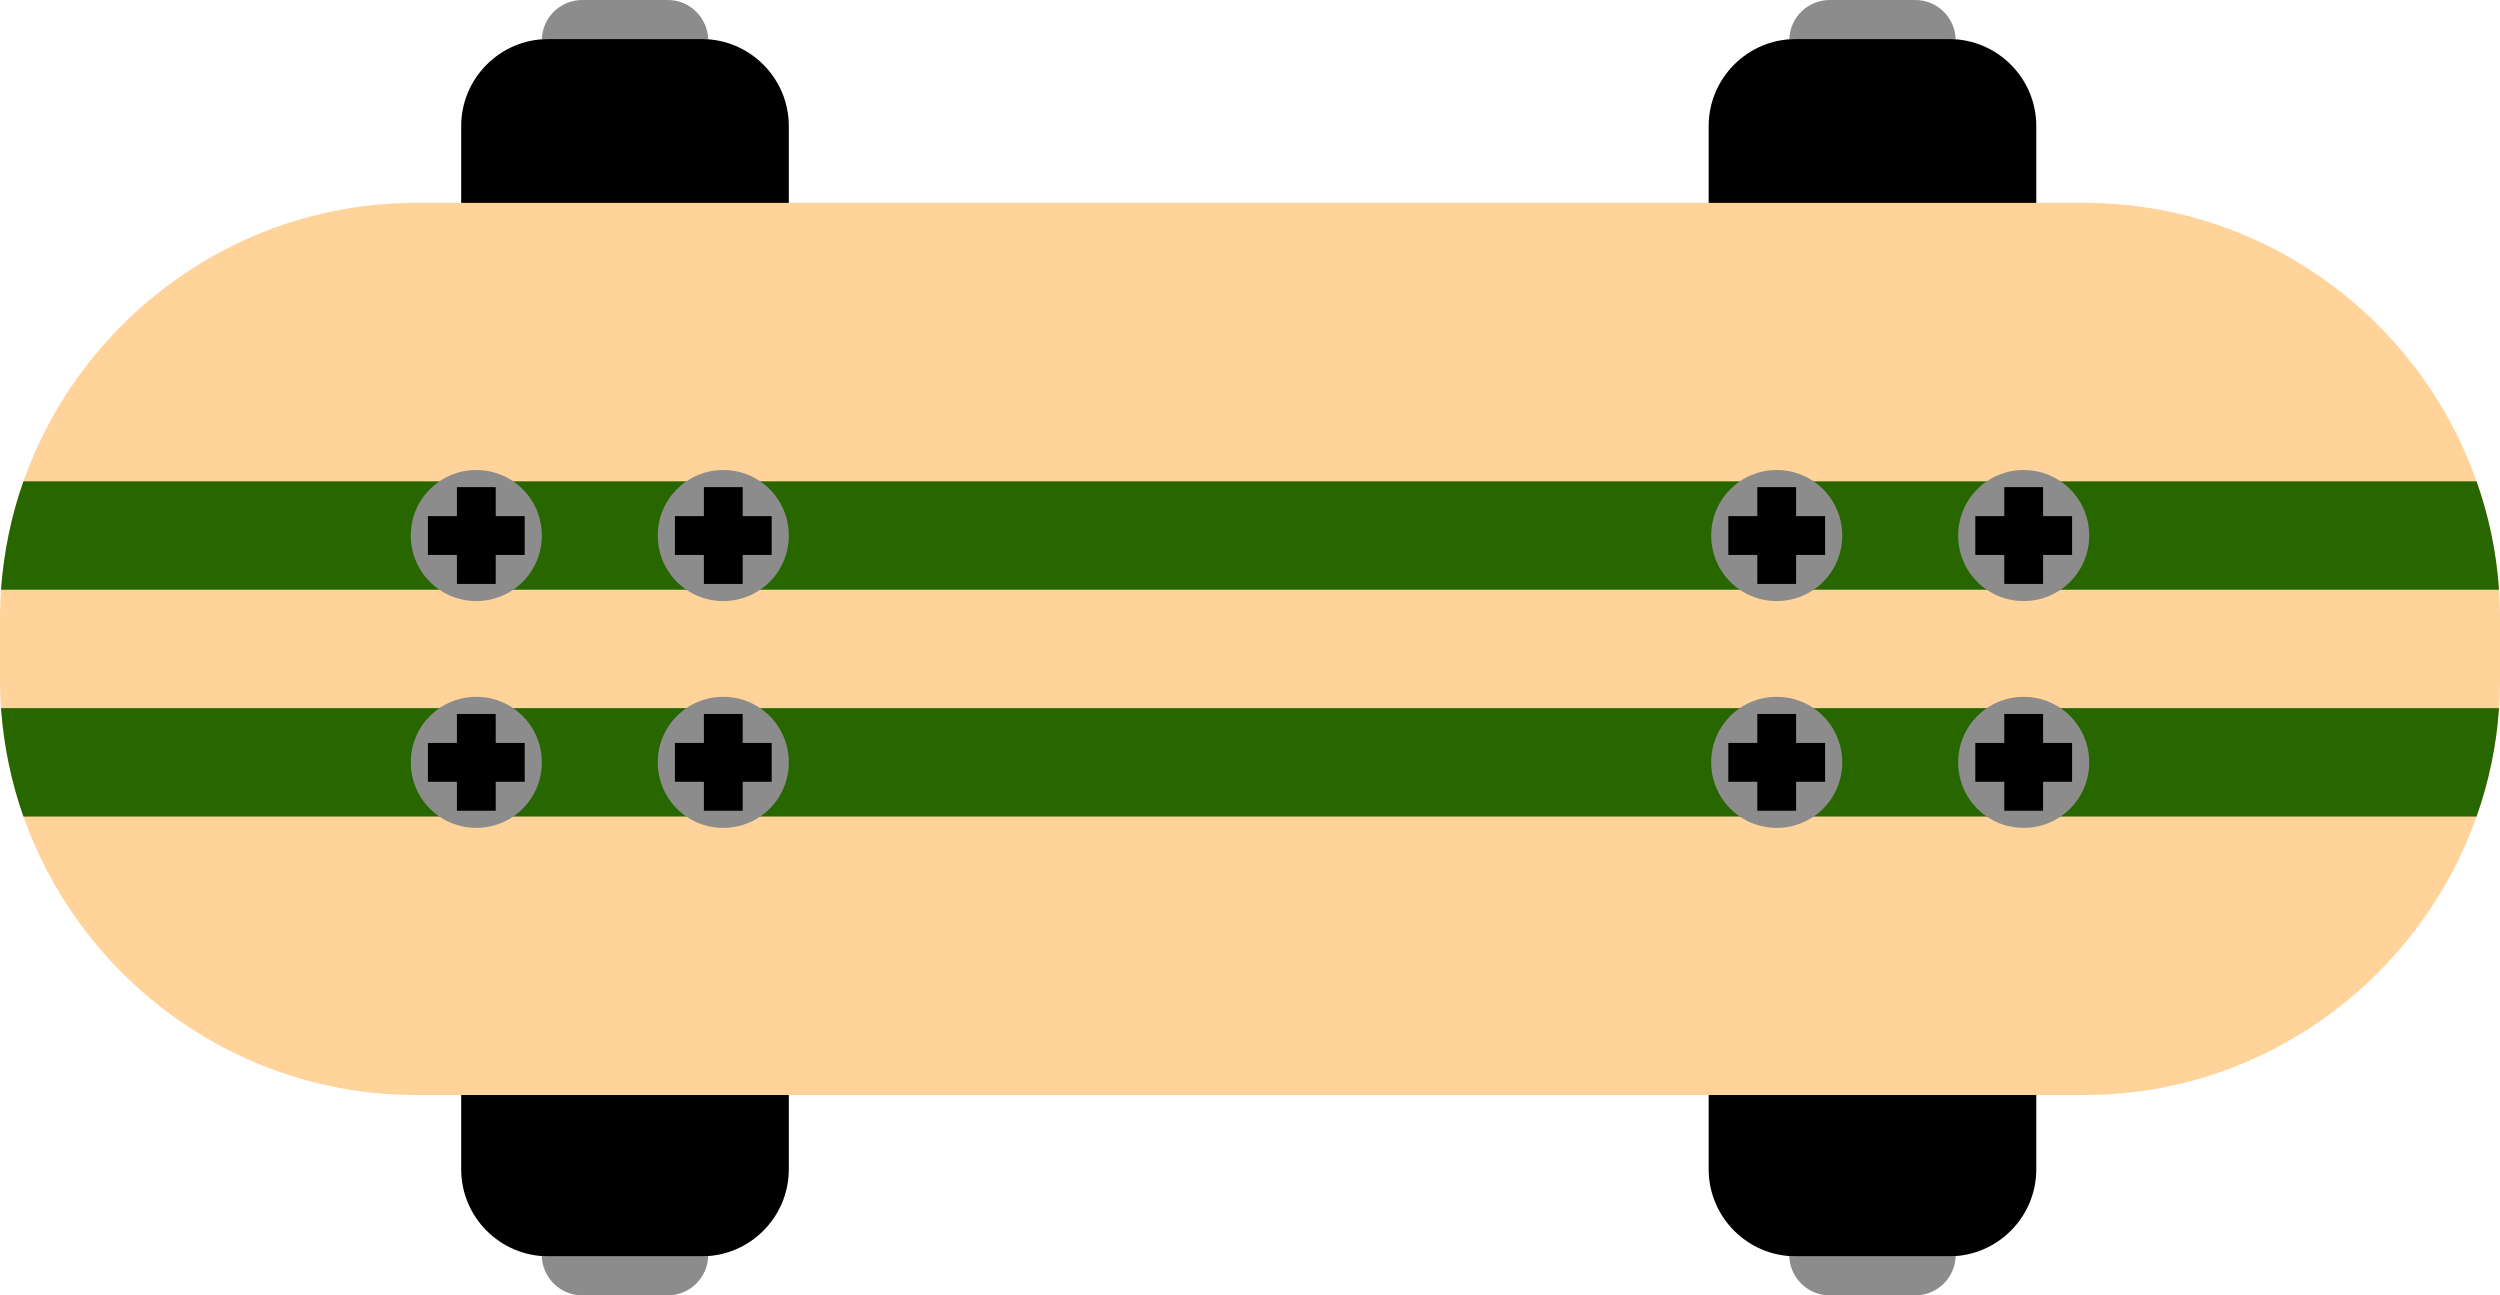 <svg id="skateboard_x5F_green" xmlns="http://www.w3.org/2000/svg" viewBox="0 0 992 514"><style>.st0{fill:#8c8c8c}.st2{fill:#286600}</style><g id="_x0A_tires"><g id="_x0A_tire_x5F_wrap_3_"><path id="wheel" class="st0" d="M281 498.4c-.2 8.6-7.3 15.6-16 15.6h-34c-8.7 0-15.8-7-16-15.6.8.1 1.6.1 2.5.1h61c.8 0 1.7 0 2.5-.1z"/><path id="_x0A_tire_4_" d="M313 403v61c0 19-15.5 34.5-34.5 34.5h-61c-19 0-34.5-15.5-34.5-34.5v-61c0-19 15.5-34.5 34.5-34.5h61c19 0 34.5 15.5 34.5 34.5z"/></g><g id="_x0A_tire_x5F_wrap_2_"><path id="wheel_2_" class="st0" d="M215 15.6C215.2 7 222.3 0 231 0h34c8.7 0 15.8 7 16 15.6-.8-.1-1.6-.1-2.5-.1h-61c-.8 0-1.7 0-2.5.1z"/><path id="_x0A_tire_3_" d="M183 111V50c0-19 15.5-34.5 34.5-34.5h61c19 0 34.5 15.5 34.5 34.5v61c0 19-15.5 34.5-34.5 34.5h-61c-19 0-34.5-15.5-34.5-34.5z"/></g><g id="_x0A_tire_x5F_wrap_1_"><path id="wheel_4_" class="st0" d="M776 498.4c-.2 8.6-7.3 15.6-16 15.6h-34c-8.7 0-15.8-7-16-15.6.8.1 1.6.1 2.5.1h61c.8 0 1.7 0 2.5-.1z"/><path id="_x0A_tire_2_" d="M808 403v61c0 19-15.5 34.5-34.5 34.5h-61c-19 0-34.5-15.5-34.5-34.5v-61c0-19 15.5-34.5 34.5-34.5h61c19 0 34.5 15.5 34.5 34.5z"/></g><g id="_x0A_tire_x5F_wrap"><path id="wheel_6_" class="st0" d="M710 15.6C710.2 7 717.3 0 726 0h34c8.7 0 15.8 7 16 15.6-.8-.1-1.6-.1-2.5-.1h-61c-.8 0-1.7 0-2.5.1z"/><path id="_x0A_tire_1_" d="M678 111V50c0-19 15.5-34.5 34.5-34.5h61c19 0 34.5 15.5 34.5 34.5v61c0 19-15.5 34.5-34.5 34.5h-61c-19 0-34.5-15.5-34.5-34.5z"/></g></g><path id="body" d="M992 245.5v24c0 90.7-74.2 165-165 165H165c-90.7 0-165-74.2-165-165v-24c0-90.7 74.2-165 165-165h662c90.8 0 165 74.2 165 165z" fill="#ffd399"/><g id="lines"><g id="line"><g id="line_1_"><path id="line_3_" class="st2" d="M.4 234h991.2c-1-15-4.1-29.4-8.9-43H9.3c-4.8 13.6-7.8 28-8.9 43z"/><path id="line_2_" class="st2" d="M9.3 324h973.4c4.8-13.6 7.9-28 8.9-43H.4c1.1 15 4.1 29.4 8.9 43z"/></g></g></g><g id="screws"><g id="screw_4_"><g id="screw"><path class="st0" d="M189 186.5c14.4 0 26 11.6 26 26s-11.6 26-26 26-26-11.6-26-26 11.6-26 26-26z"/><path d="M208.2 220.2h-11.5v11.5h-15.4v-11.5h-11.5v-15.4h11.5v-11.5h15.4v11.5h11.5v15.4z"/></g><g id="screw_1_"><path class="st0" d="M189 276.5c14.4 0 26 11.6 26 26s-11.6 26-26 26-26-11.6-26-26 11.6-26 26-26z"/><path d="M208.2 310.2h-11.5v11.5h-15.4v-11.5h-11.5v-15.4h11.5v-11.5h15.4v11.5h11.5v15.4z"/></g><g id="screw_2_"><path class="st0" d="M287 186.5c14.4 0 26 11.6 26 26s-11.6 26-26 26-26-11.6-26-26 11.6-26 26-26z"/><path d="M306.2 220.2h-11.5v11.5h-15.4v-11.5h-11.5v-15.4h11.5v-11.5h15.4v11.5h11.5v15.4z"/></g><g id="screw_3_"><path class="st0" d="M287 276.5c14.4 0 26 11.6 26 26s-11.6 26-26 26-26-11.6-26-26 11.6-26 26-26z"/><path d="M306.2 310.2h-11.5v11.5h-15.4v-11.5h-11.5v-15.4h11.5v-11.5h15.4v11.5h11.5v15.4z"/></g></g><g id="screw_9_"><g id="screw_5_"><path class="st0" d="M705 186.5c14.4 0 26 11.6 26 26s-11.6 26-26 26-26-11.6-26-26 11.6-26 26-26z"/><path d="M724.2 220.2h-11.5v11.5h-15.4v-11.5h-11.5v-15.4h11.5v-11.5h15.4v11.5h11.5v15.4z"/></g><g id="screw_6_"><path class="st0" d="M705 276.5c14.4 0 26 11.6 26 26s-11.6 26-26 26-26-11.6-26-26 11.6-26 26-26z"/><path d="M724.2 310.2h-11.5v11.5h-15.4v-11.5h-11.5v-15.4h11.5v-11.5h15.4v11.5h11.5v15.4z"/></g><g id="screw_7_"><path class="st0" d="M803 186.5c14.4 0 26 11.6 26 26s-11.6 26-26 26-26-11.6-26-26 11.6-26 26-26z"/><path d="M822.2 220.2h-11.5v11.5h-15.4v-11.5h-11.5v-15.4h11.5v-11.5h15.4v11.5h11.5v15.4z"/></g><g id="screw_8_"><path class="st0" d="M803 276.5c14.4 0 26 11.6 26 26s-11.6 26-26 26-26-11.6-26-26 11.6-26 26-26z"/><path d="M822.2 310.2h-11.5v11.5h-15.4v-11.5h-11.5v-15.4h11.5v-11.5h15.4v11.5h11.5v15.4z"/></g></g></g></svg>